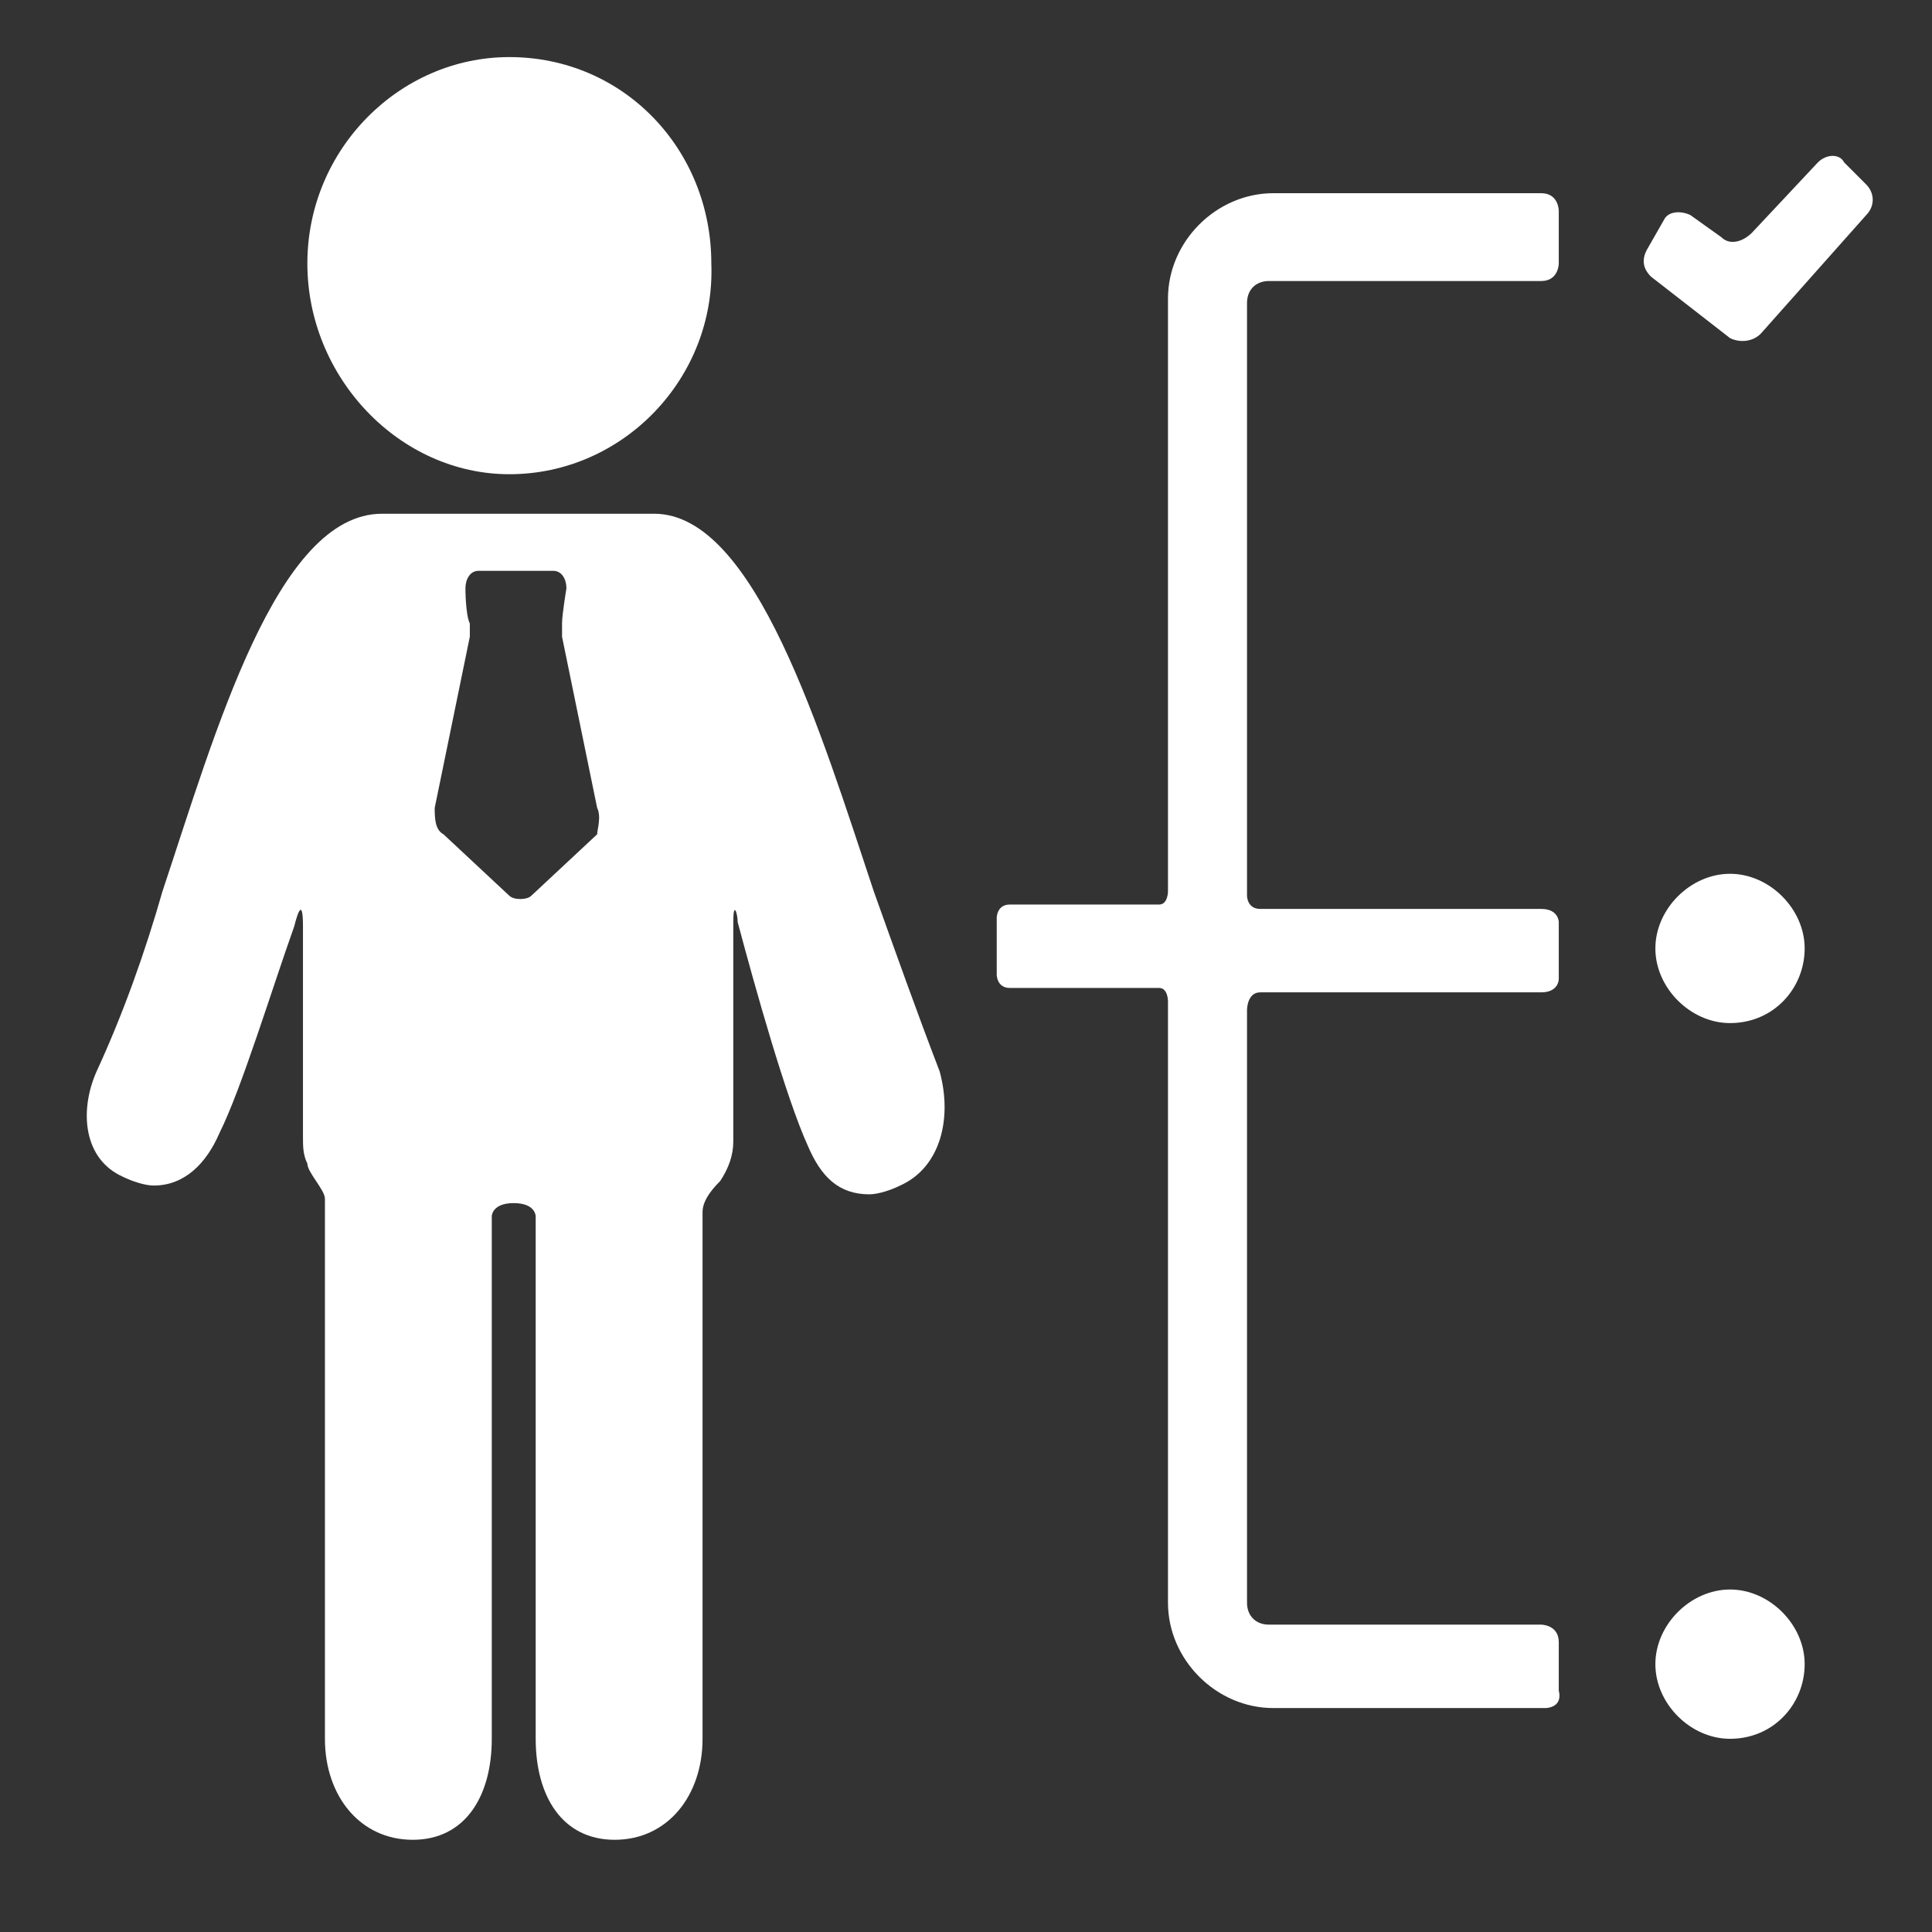 <?xml version="1.0" encoding="utf-8"?>
<!-- Generator: Adobe Illustrator 19.0.0, SVG Export Plug-In . SVG Version: 6.00 Build 0)  -->
<svg version="1.1" id="icon_x5F_ap" xmlns="http://www.w3.org/2000/svg" xmlns:xlink="http://www.w3.org/1999/xlink" x="0px"
	 y="0px" viewBox="0 0 44 44" style="enable-background:new 0 0 44 44;" xml:space="preserve">
<rect x="0" y="0" width="44" height="44" fill="#333333" stroke="none"/>
<style type="text/css">
	.st0{fill-rule:evenodd;clip-rule:evenodd;fill:#FFFFFF;}
</style>
<path id="XMLID_9_" class="st0" d="M42.5,4.9l-2.4,2.7c-0.2,0.2-0.5,0.2-0.7,0.1l-1.8-1.4c-0.2-0.2-0.2-0.4-0.1-0.6L37.9,5
	c0.1-0.2,0.4-0.2,0.6-0.1l0.7,0.5c0.2,0.2,0.5,0.1,0.7-0.1l1.5-1.6c0.2-0.2,0.5-0.2,0.6,0l0.5,0.5C42.7,4.4,42.7,4.7,42.5,4.9z
	 M35.2,38.9h-6.2c-1.3,0-2.4-1.1-2.4-2.4V22.8c0,0,0-0.3-0.2-0.3c-0.9,0-2.6,0-3.4,0c-0.3,0-0.3-0.3-0.3-0.3v-1.3c0,0,0-0.3,0.3-0.3
	c0.8,0,2.5,0,3.4,0c0.2,0,0.2-0.3,0.2-0.3V6.8c0-1.3,1.1-2.4,2.4-2.4c0,0,4.6,0,6.1,0c0.4,0,0.4,0.4,0.4,0.4v1.2c0,0,0,0.4-0.4,0.4
	c-1.5,0-6.2,0-6.2,0c-0.3,0-0.5,0.2-0.5,0.5v13.5c0,0,0,0.3,0.3,0.3c1.6,0,4.7,0,6.4,0c0.4,0,0.4,0.3,0.4,0.3v1.3c0,0,0,0.3-0.4,0.3
	c-1.7,0-4.8,0-6.4,0c-0.3,0-0.3,0.4-0.3,0.4v13.5c0,0.3,0.2,0.5,0.5,0.5h6.2c0,0,0.4,0,0.4,0.4c0,0.3,0,0.8,0,1.1
	C35.6,38.9,35.2,38.9,35.2,38.9z M20.5,27c-0.2,0.1-0.5,0.2-0.7,0.2c-0.7,0-1.1-0.4-1.4-1.1c-0.5-1.1-1.2-3.6-1.6-5.1
	c0-0.2-0.1-0.5-0.1,0V26c0,0.3-0.1,0.6-0.3,0.9c-0.1,0.1-0.4,0.4-0.4,0.7v12c0,1.3-0.8,2.3-2,2.3c-1.2,0-1.8-1-1.8-2.3V27.7
	c0,0,0-0.3-0.5-0.3c-0.5,0-0.5,0.3-0.5,0.3v11.9c0,1.3-0.6,2.3-1.8,2.3c-1.2,0-2-1-2-2.3V27.3c0-0.2-0.4-0.6-0.4-0.8
	c-0.1-0.2-0.1-0.4-0.1-0.6v-4.8c0-0.6-0.1-0.4-0.2,0c-0.5,1.4-1.2,3.7-1.7,4.7c-0.3,0.7-0.8,1.2-1.5,1.2c-0.2,0-0.5-0.1-0.7-0.2
	c-0.9-0.4-1-1.5-0.6-2.4c0.6-1.3,1.1-2.7,1.5-4.1c1.2-3.6,2.6-8.6,5-8.6c0.8,0,6.1,0,6.2,0c2.3,0,3.8,5,5,8.6c0.5,1.4,1,2.8,1.5,4.1
	C21.7,25.5,21.4,26.6,20.5,27z M13.6,18.4l-0.8-3.9c0-0.1,0-0.2,0-0.3c0-0.2,0.1-0.8,0.1-0.8c0-0.2-0.1-0.4-0.3-0.4h-1.7
	c-0.2,0-0.3,0.2-0.3,0.4c0,0,0,0.6,0.1,0.8c0,0,0,0.2,0,0.3l-0.8,3.9c0,0.2,0,0.5,0.2,0.6l1.5,1.4c0.1,0.1,0.4,0.1,0.5,0l1.5-1.4
	C13.6,18.9,13.7,18.6,13.6,18.4z M11.6,10.8C9.1,10.8,7,8.6,7,6c0-2.6,2.1-4.7,4.6-4.7c2.6,0,4.6,2.1,4.6,4.7
	C16.3,8.6,14.2,10.8,11.6,10.8z M39.4,19.9c0.9,0,1.7,0.8,1.7,1.7c0,0.9-0.7,1.7-1.7,1.7c-0.9,0-1.7-0.8-1.7-1.7
	C37.7,20.7,38.5,19.9,39.4,19.9z M39.4,36.2c0.9,0,1.7,0.8,1.7,1.7c0,0.9-0.7,1.7-1.7,1.7c-0.9,0-1.7-0.8-1.7-1.7
	C37.7,37,38.5,36.2,39.4,36.2z"/>
</svg>
